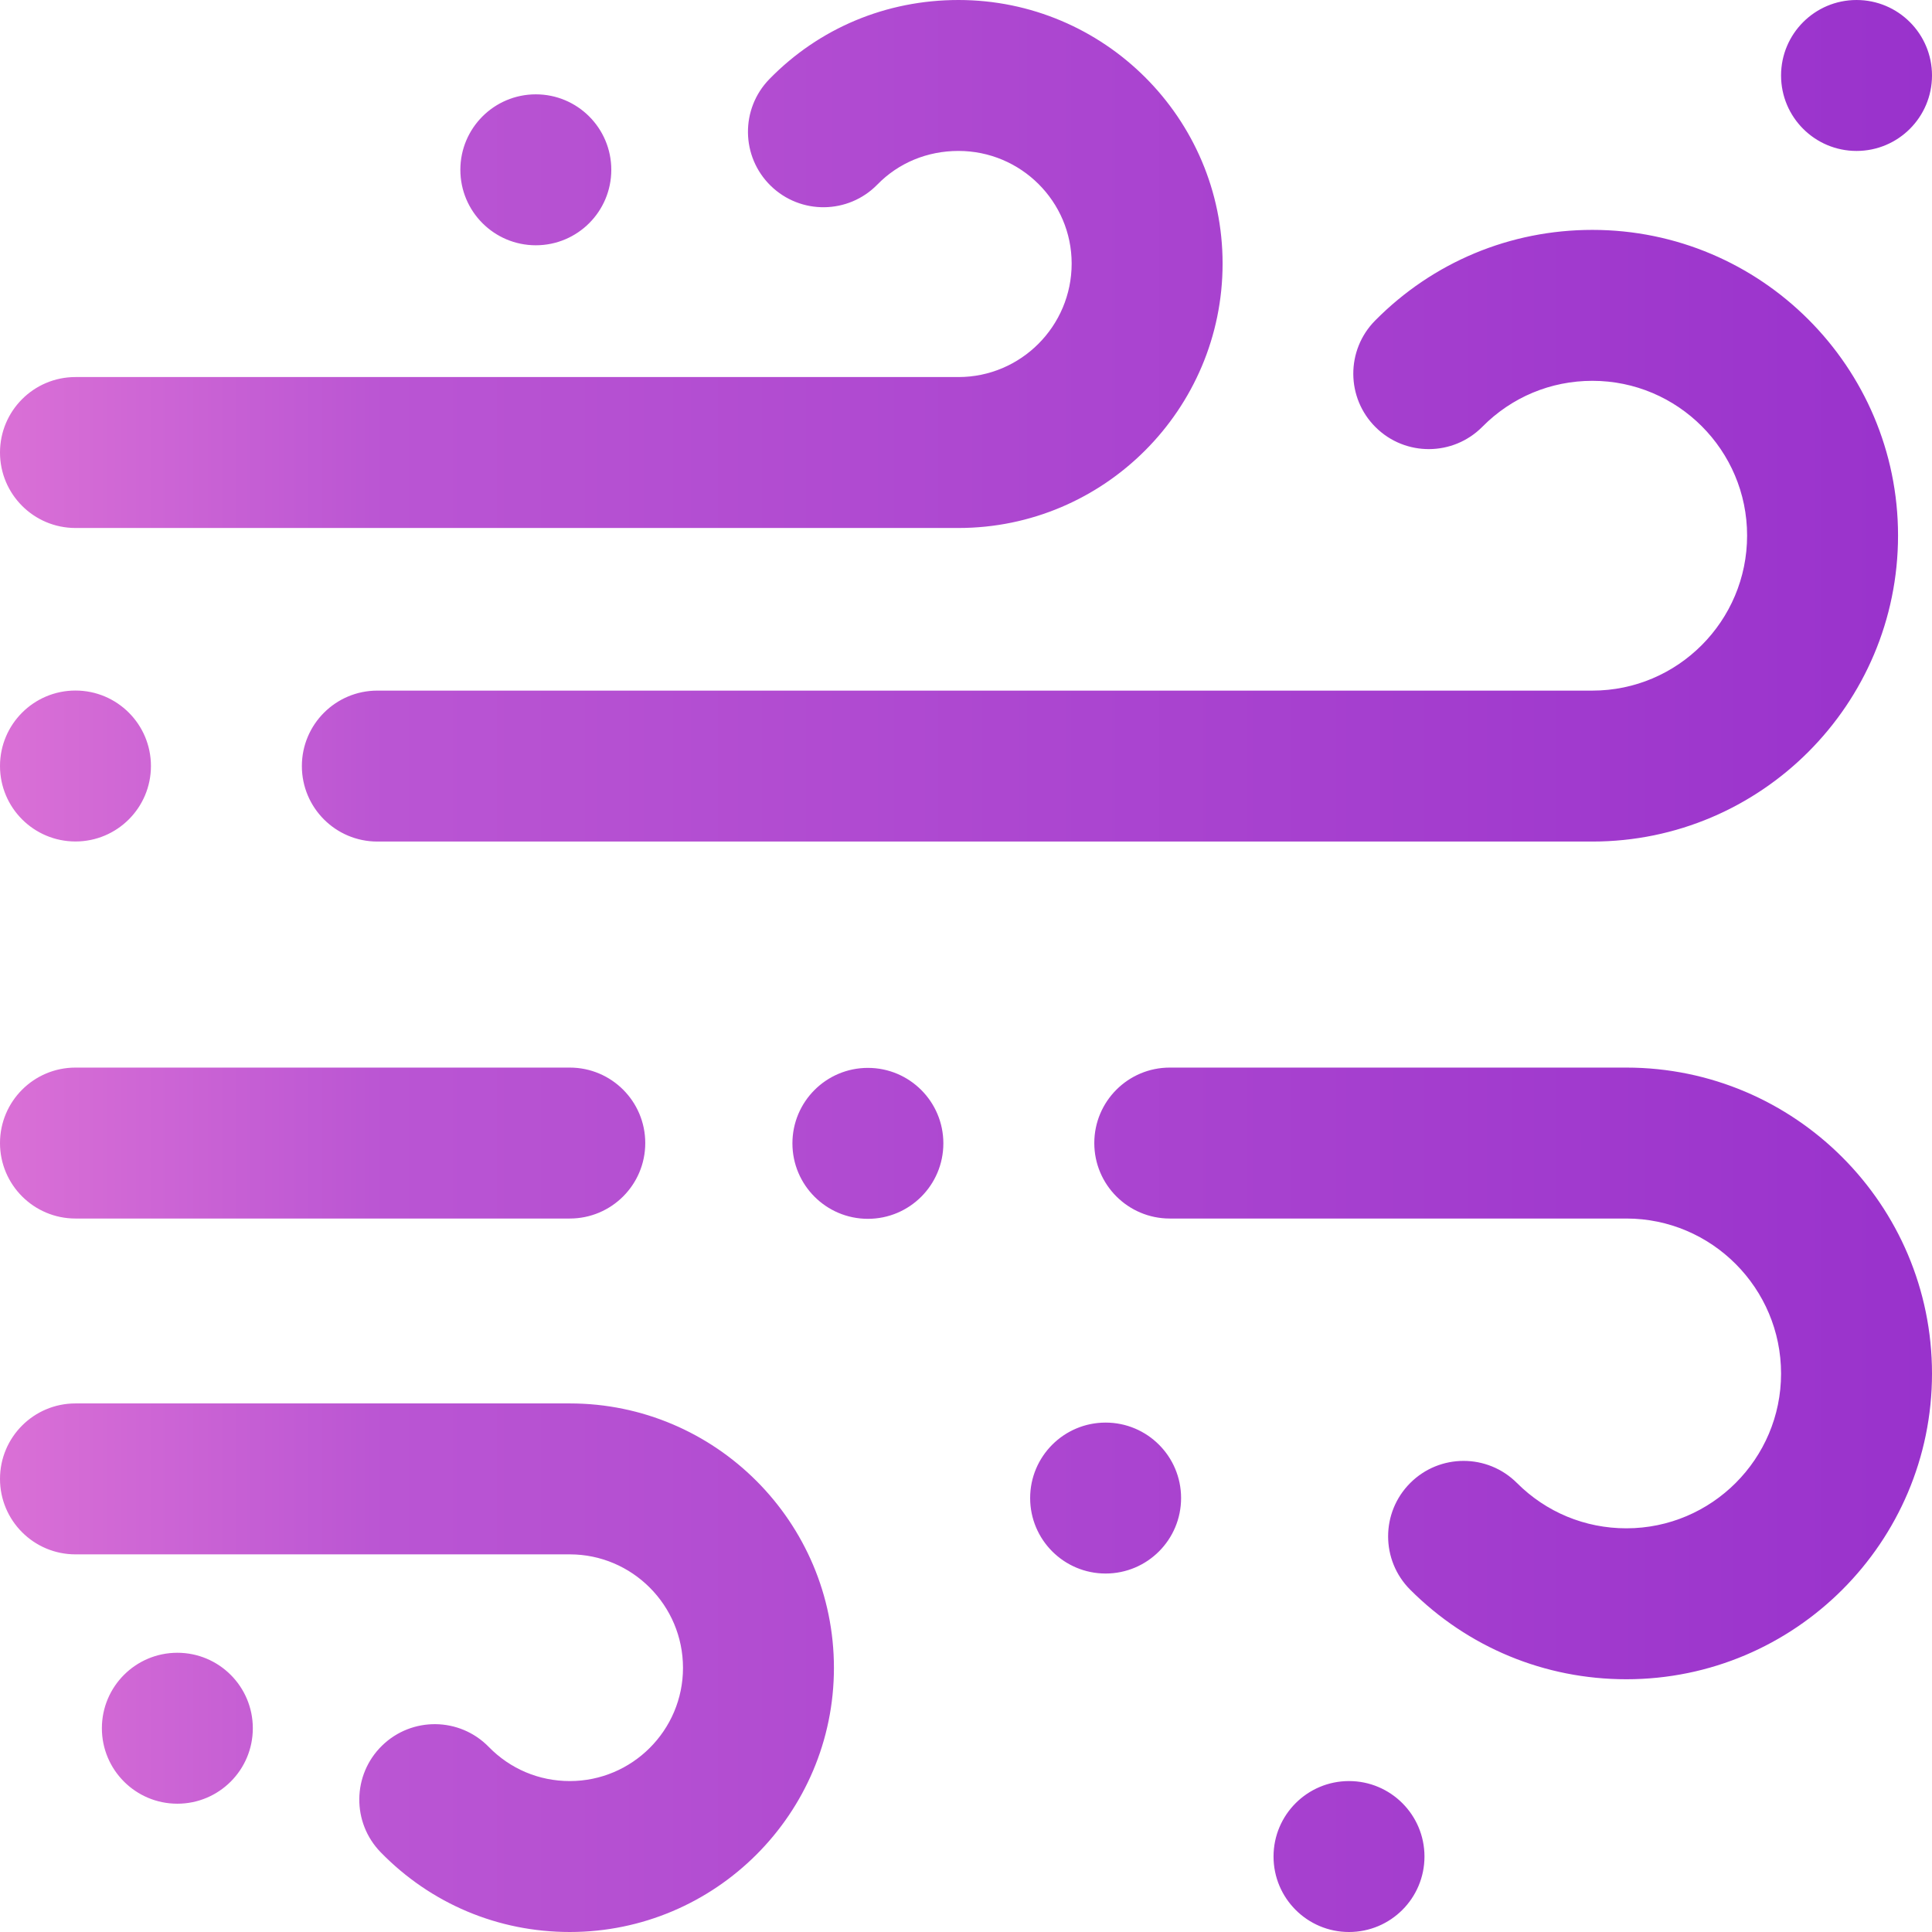 <svg id="Layer_1" enable-background="new 0 0 512 512" height="512" viewBox="0 0 512 512" width="512" xmlns="http://www.w3.org/2000/svg" xmlns:xlink="http://www.w3.org/1999/xlink"><linearGradient id="SVGID_1_" gradientUnits="userSpaceOnUse" x1="0" x2="512" y1="256" y2="256"><stop offset="0" stop-color="orchid"/><stop offset="0.2" stop-color="mediumorchid"/><stop offset="1" stop-color="darkorchid"/></linearGradient><path d="m364.571 113.235c-7.852-7.77-7.919-20.433-.15-28.284 15.332-15.495 35.781-24.029 57.579-24.029 44.664 0 81 36.337 81 81 0 44.717-36.336 81.097-81 81.097h-322c-11.046 0-20-8.954-20-20s8.954-20 20-20h322c22.607 0 41-18.436 41-41.097 0-22.607-18.393-41-41-41-11.034 0-21.384 4.32-29.146 12.164-7.768 7.85-20.431 7.92-28.283.149zm66.429 169.687h-121c-11.046 0-20 8.954-20 20s8.954 20 20 20h121c22.607 0 41 18.436 41 41.097 0 22.607-18.393 41-41 41-10.952 0-21.248-4.265-28.991-12.008-7.811-7.812-20.474-7.811-28.284-.001-7.811 7.811-7.811 20.474-.001 28.284 15.298 15.299 35.639 23.725 57.276 23.725 44.664 0 81-36.336 81-81 0-44.717-36.336-81.097-81-81.097zm-411 40h131c11.046 0 20-8.954 20-20s-8.954-20-20-20h-131c-11.046 0-20 8.954-20 20s8.954 20 20 20zm0-183h234c38.598 0 70-31.437 70-70.078 0-38.512-31.402-69.844-70-69.844-19.117 0-36.908 7.441-50.096 20.952-7.715 7.904-7.562 20.566.343 28.282 7.904 7.714 20.566 7.562 28.282-.343 5.596-5.733 13.221-8.891 21.471-8.891 16.542 0 30 13.388 30 29.844 0 16.585-13.458 30.078-30 30.078h-234c-11.046 0-20 8.954-20 20s8.954 20 20 20zm131 232h-131c-11.046 0-20 8.954-20 20s8.954 20 20 20h131c16.542 0 30 13.493 30 30.078 0 16.542-13.458 30-30 30-8.151 0-15.776-3.213-21.471-9.048-7.716-7.906-20.378-8.058-28.282-.343-7.905 7.716-8.058 20.378-.343 28.282 13.286 13.613 31.077 21.109 50.096 21.109 38.598 0 70-31.401 70-70 0-38.642-31.402-70.078-70-70.078zm-104 66.078c-11.046 0-20 8.954-20 20s8.954 20 20 20 20-8.954 20-20-8.954-20-20-20zm310.5 34c-11.046 0-20 8.954-20 20s8.954 20 20 20 20-8.954 20-20-8.954-20-20-20zm-127.5-189c-11.046 0-20 8.954-20 20s8.954 20 20 20 20-8.954 20-20-8.954-20-20-20zm63 94c-11.046 0-20 8.954-20 20s8.954 20 20 20 20-8.954 20-20-8.954-20-20-20zm199-337c11.046 0 20-8.954 20-20s-8.954-20-20-20-20 8.954-20 20 8.954 20 20 20zm-472 183c11.046 0 20-8.954 20-20s-8.954-20-20-20-20 8.954-20 20 8.954 20 20 20zm122-158c11.046 0 20-8.954 20-20s-8.954-20-20-20-20 8.954-20 20 8.954 20 20 20z" fill="url(#SVGID_1_)"/></svg>